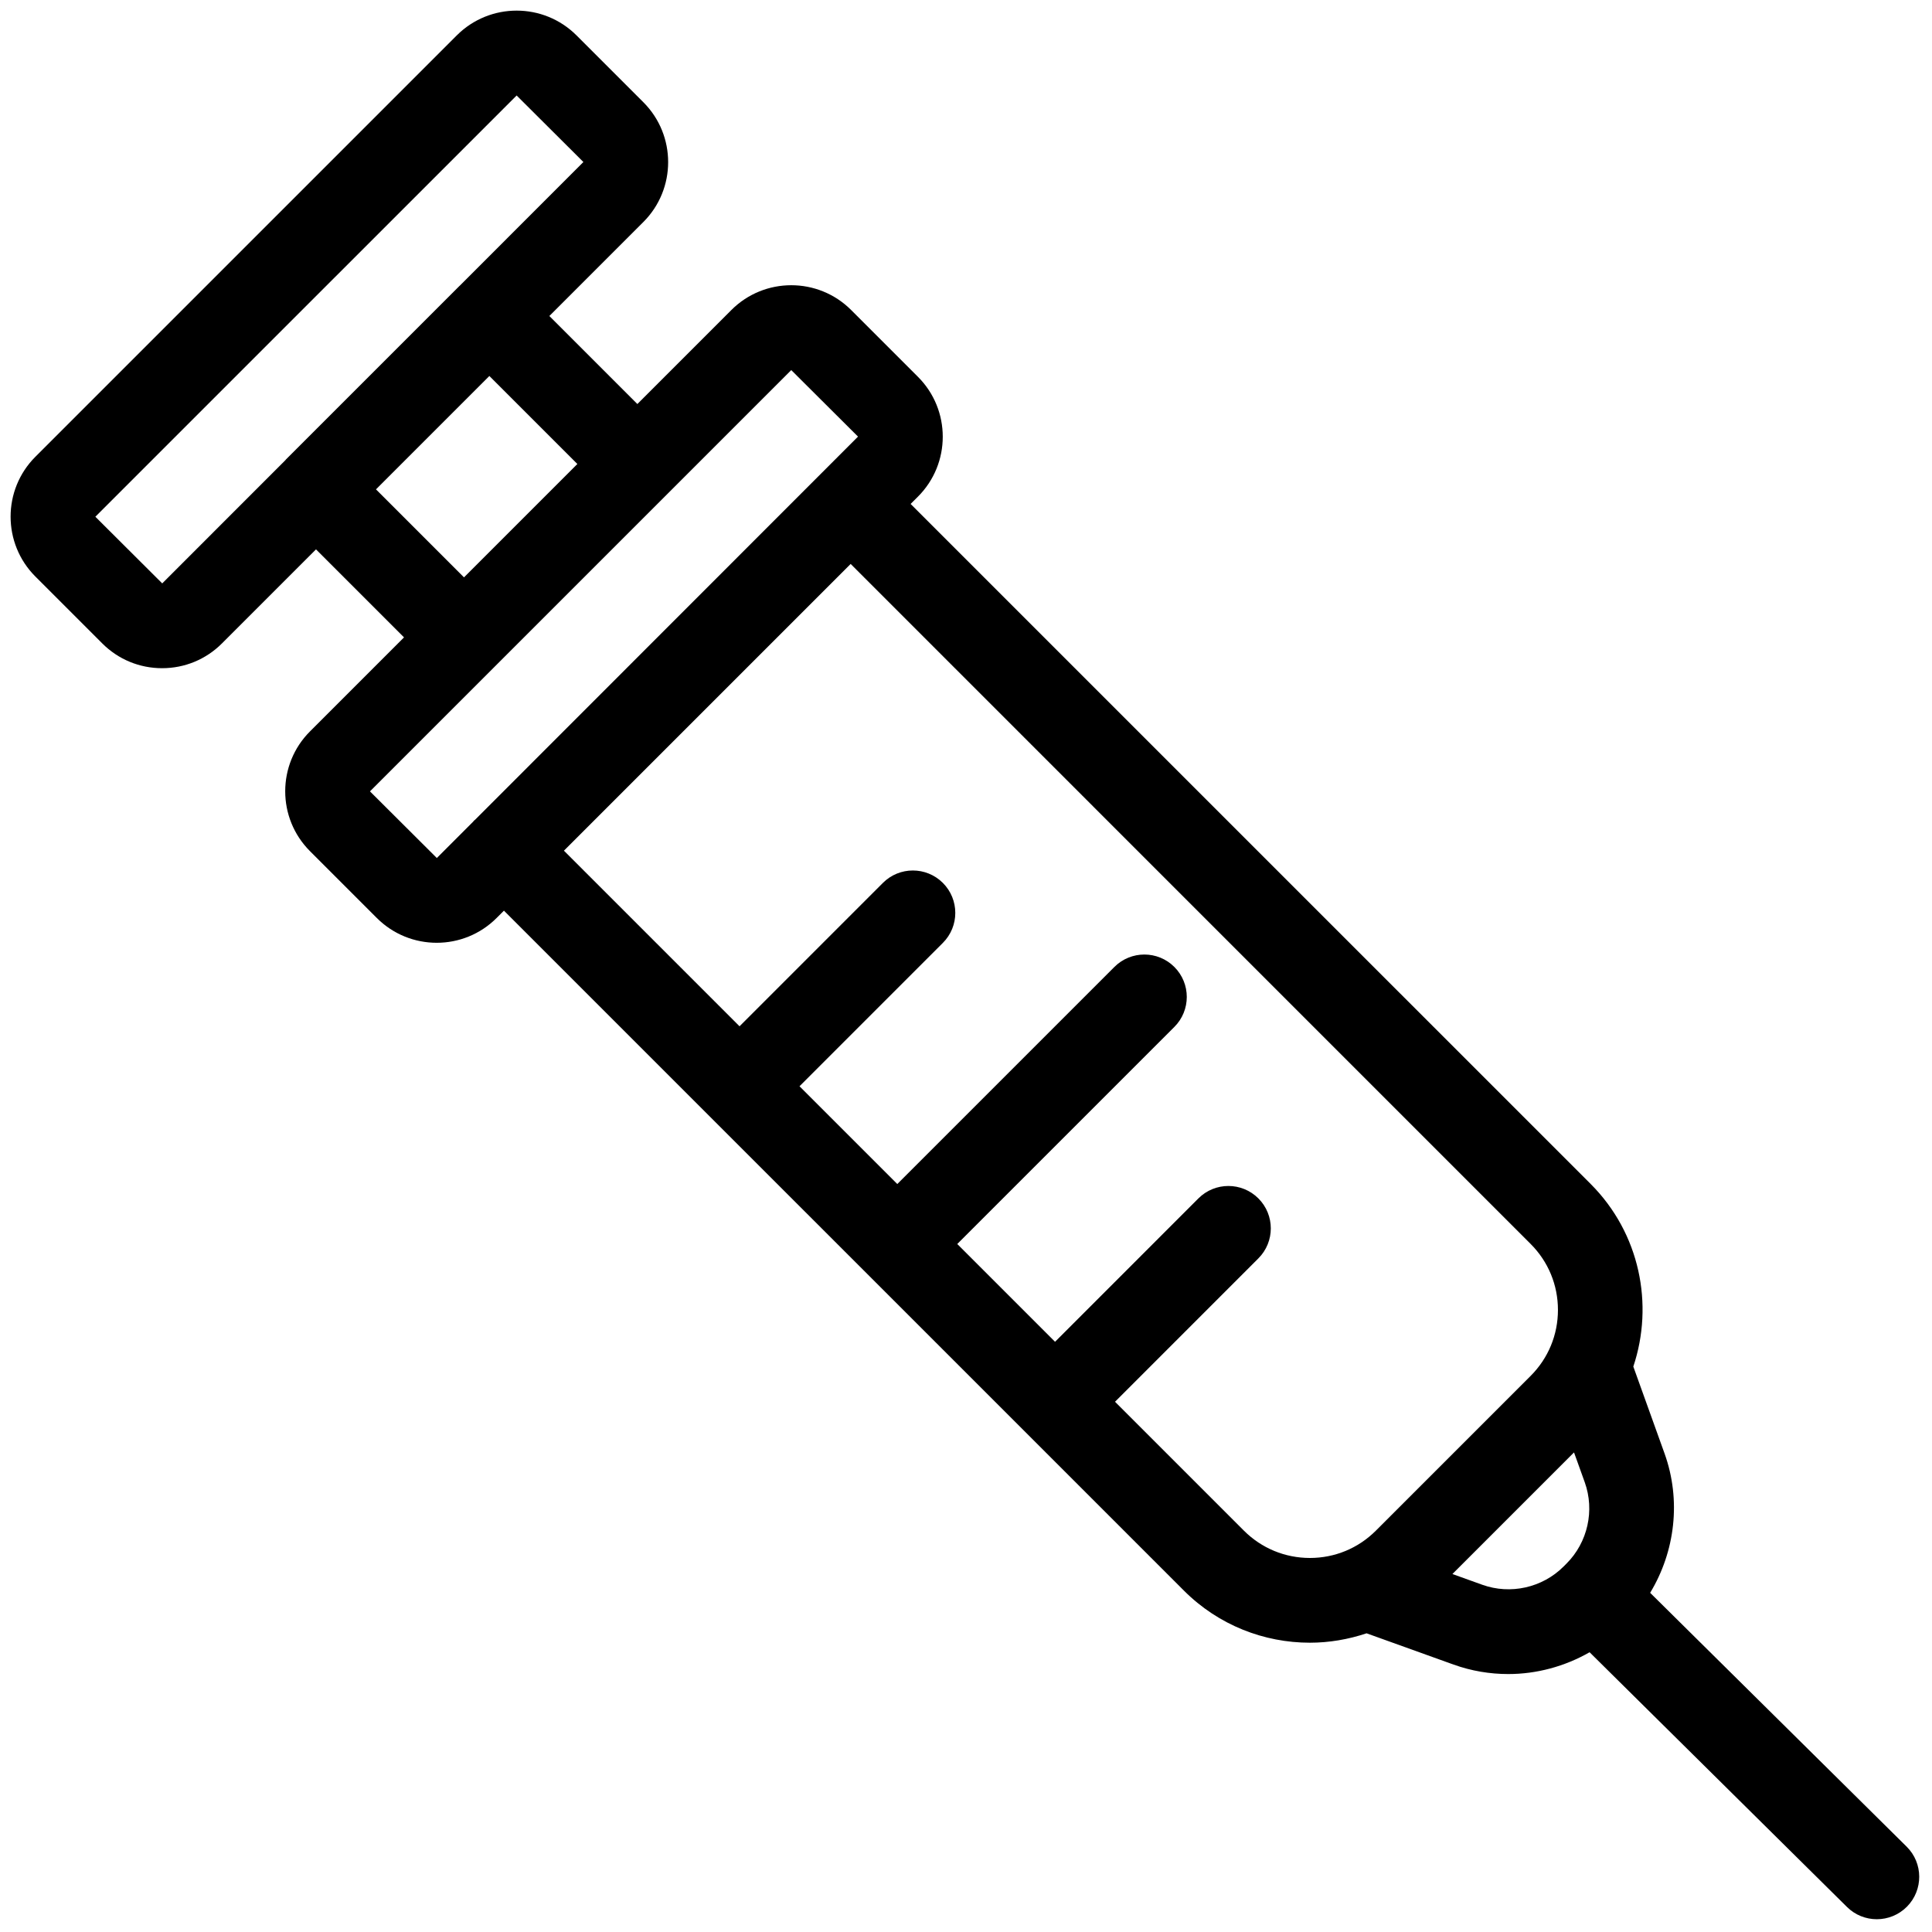 <svg xmlns="http://www.w3.org/2000/svg" xmlns:xlink="http://www.w3.org/1999/xlink" version="1.1" width="256" height="256" viewBox="0 0 256 256" xml:space="preserve">

<defs>
</defs>
<g style="stroke: none; stroke-width: 0; stroke-dasharray: none; stroke-linecap: butt; stroke-linejoin: miter; stroke-miterlimit: 10; fill: none; fill-rule: nonzero; opacity: 1;" transform="translate(1.407 1.407) scale(2.81 2.81)" >
	<path d="M 89.407 86.578 l -12.095 -11.97 c 1.18 -1.951 1.469 -4.368 0.68 -6.567 l -1.474 -4.101 c 0.978 -2.927 0.313 -6.286 -2.013 -8.613 L 42.44 23.263 l 0.347 -0.347 c 1.557 -1.557 1.557 -4.089 0 -5.646 l -3.153 -3.153 c -1.557 -1.557 -4.089 -1.557 -5.646 0 l -4.434 4.434 l -4.15 -4.15 l 4.434 -4.434 c 1.557 -1.557 1.557 -4.089 0 -5.646 l -3.153 -3.153 c -1.557 -1.557 -4.089 -1.557 -5.646 0 L 1.167 21.039 c -1.557 1.557 -1.557 4.089 0 5.646 l 3.153 3.153 c 0.754 0.755 1.756 1.17 2.823 1.17 s 2.069 -0.415 2.823 -1.169 l 4.434 -4.434 l 4.15 4.15 l -4.434 4.434 c -1.557 1.557 -1.557 4.089 0 5.646 l 3.153 3.153 c 0.778 0.778 1.8 1.168 2.823 1.168 s 2.044 -0.389 2.823 -1.168 l 0.347 -0.347 l 9.695 9.695 c 0 0 0 0.001 0.001 0.001 s 0.001 0 0.001 0.001 l 7.437 7.436 c 0 0 0.001 0.001 0.001 0.001 s 0.001 0.001 0.001 0.001 l 14.929 14.929 c 1.638 1.638 3.788 2.456 5.94 2.456 c 0.905 0 1.807 -0.154 2.673 -0.443 l 4.103 1.475 c 0.839 0.301 1.711 0.446 2.576 0.446 c 1.343 0 2.668 -0.359 3.837 -1.028 l 12.137 12.011 C 86.983 89.808 87.491 90 88 90 c 0.516 0 1.03 -0.198 1.422 -0.593 C 90.198 88.622 90.192 87.355 89.407 86.578 z M 7.149 27.009 l -3.153 -3.143 L 23.861 4.002 l 3.148 3.137 l -5.831 5.834 c -0.005 0.005 -0.012 0.009 -0.017 0.014 l -8.174 8.174 c -0.013 0.013 -0.021 0.028 -0.034 0.042 L 7.149 27.009 z M 22.575 17.229 l 4.15 4.15 l -5.346 5.346 l -4.15 -4.15 L 22.575 17.229 z M 16.945 36.816 l 19.866 -19.865 l 3.148 3.137 l -1.756 1.757 c -0.002 0.002 -0.004 0.003 -0.005 0.004 s -0.003 0.004 -0.004 0.005 l -16.292 16.3 c -0.017 0.016 -0.037 0.027 -0.054 0.044 c -0.017 0.017 -0.028 0.037 -0.044 0.054 l -1.706 1.707 L 16.945 36.816 z M 58.155 71.676 l -6.077 -6.077 l 6.76 -6.761 c 0.781 -0.781 0.781 -2.047 0 -2.828 c -0.781 -0.781 -2.047 -0.781 -2.828 0 l -6.76 6.761 l -4.611 -4.611 l 10.237 -10.236 c 0.781 -0.781 0.781 -2.047 0 -2.828 c -0.781 -0.781 -2.047 -0.781 -2.828 0 L 41.811 55.332 l -4.611 -4.61 l 6.76 -6.761 c 0.781 -0.781 0.781 -2.047 0 -2.828 c -0.781 -0.781 -2.048 -0.781 -2.828 0 l -6.76 6.761 l -8.281 -8.281 l 13.521 -13.521 l 32.064 32.065 c 0.831 0.831 1.288 1.936 1.288 3.111 c 0 1.176 -0.457 2.28 -1.288 3.111 l -7.298 7.298 c -0.831 0.831 -1.936 1.288 -3.111 1.288 C 60.091 72.964 58.987 72.507 58.155 71.676 z M 69.395 74.228 l -1.407 -0.506 l 5.734 -5.734 l 0.505 1.405 c 0.478 1.331 0.141 2.836 -0.858 3.836 l -0.139 0.139 C 72.23 74.37 70.721 74.705 69.395 74.228 z" style="stroke: none; stroke-width: 1; stroke-dasharray: none; stroke-linecap: butt; stroke-linejoin: miter; stroke-miterlimit: 10; fill: rgb(0,0,0); fill-rule: nonzero; opacity: 1;" transform=" matrix(1 0 0 1 0 0) " stroke-linecap="round" />
</g>
</svg>